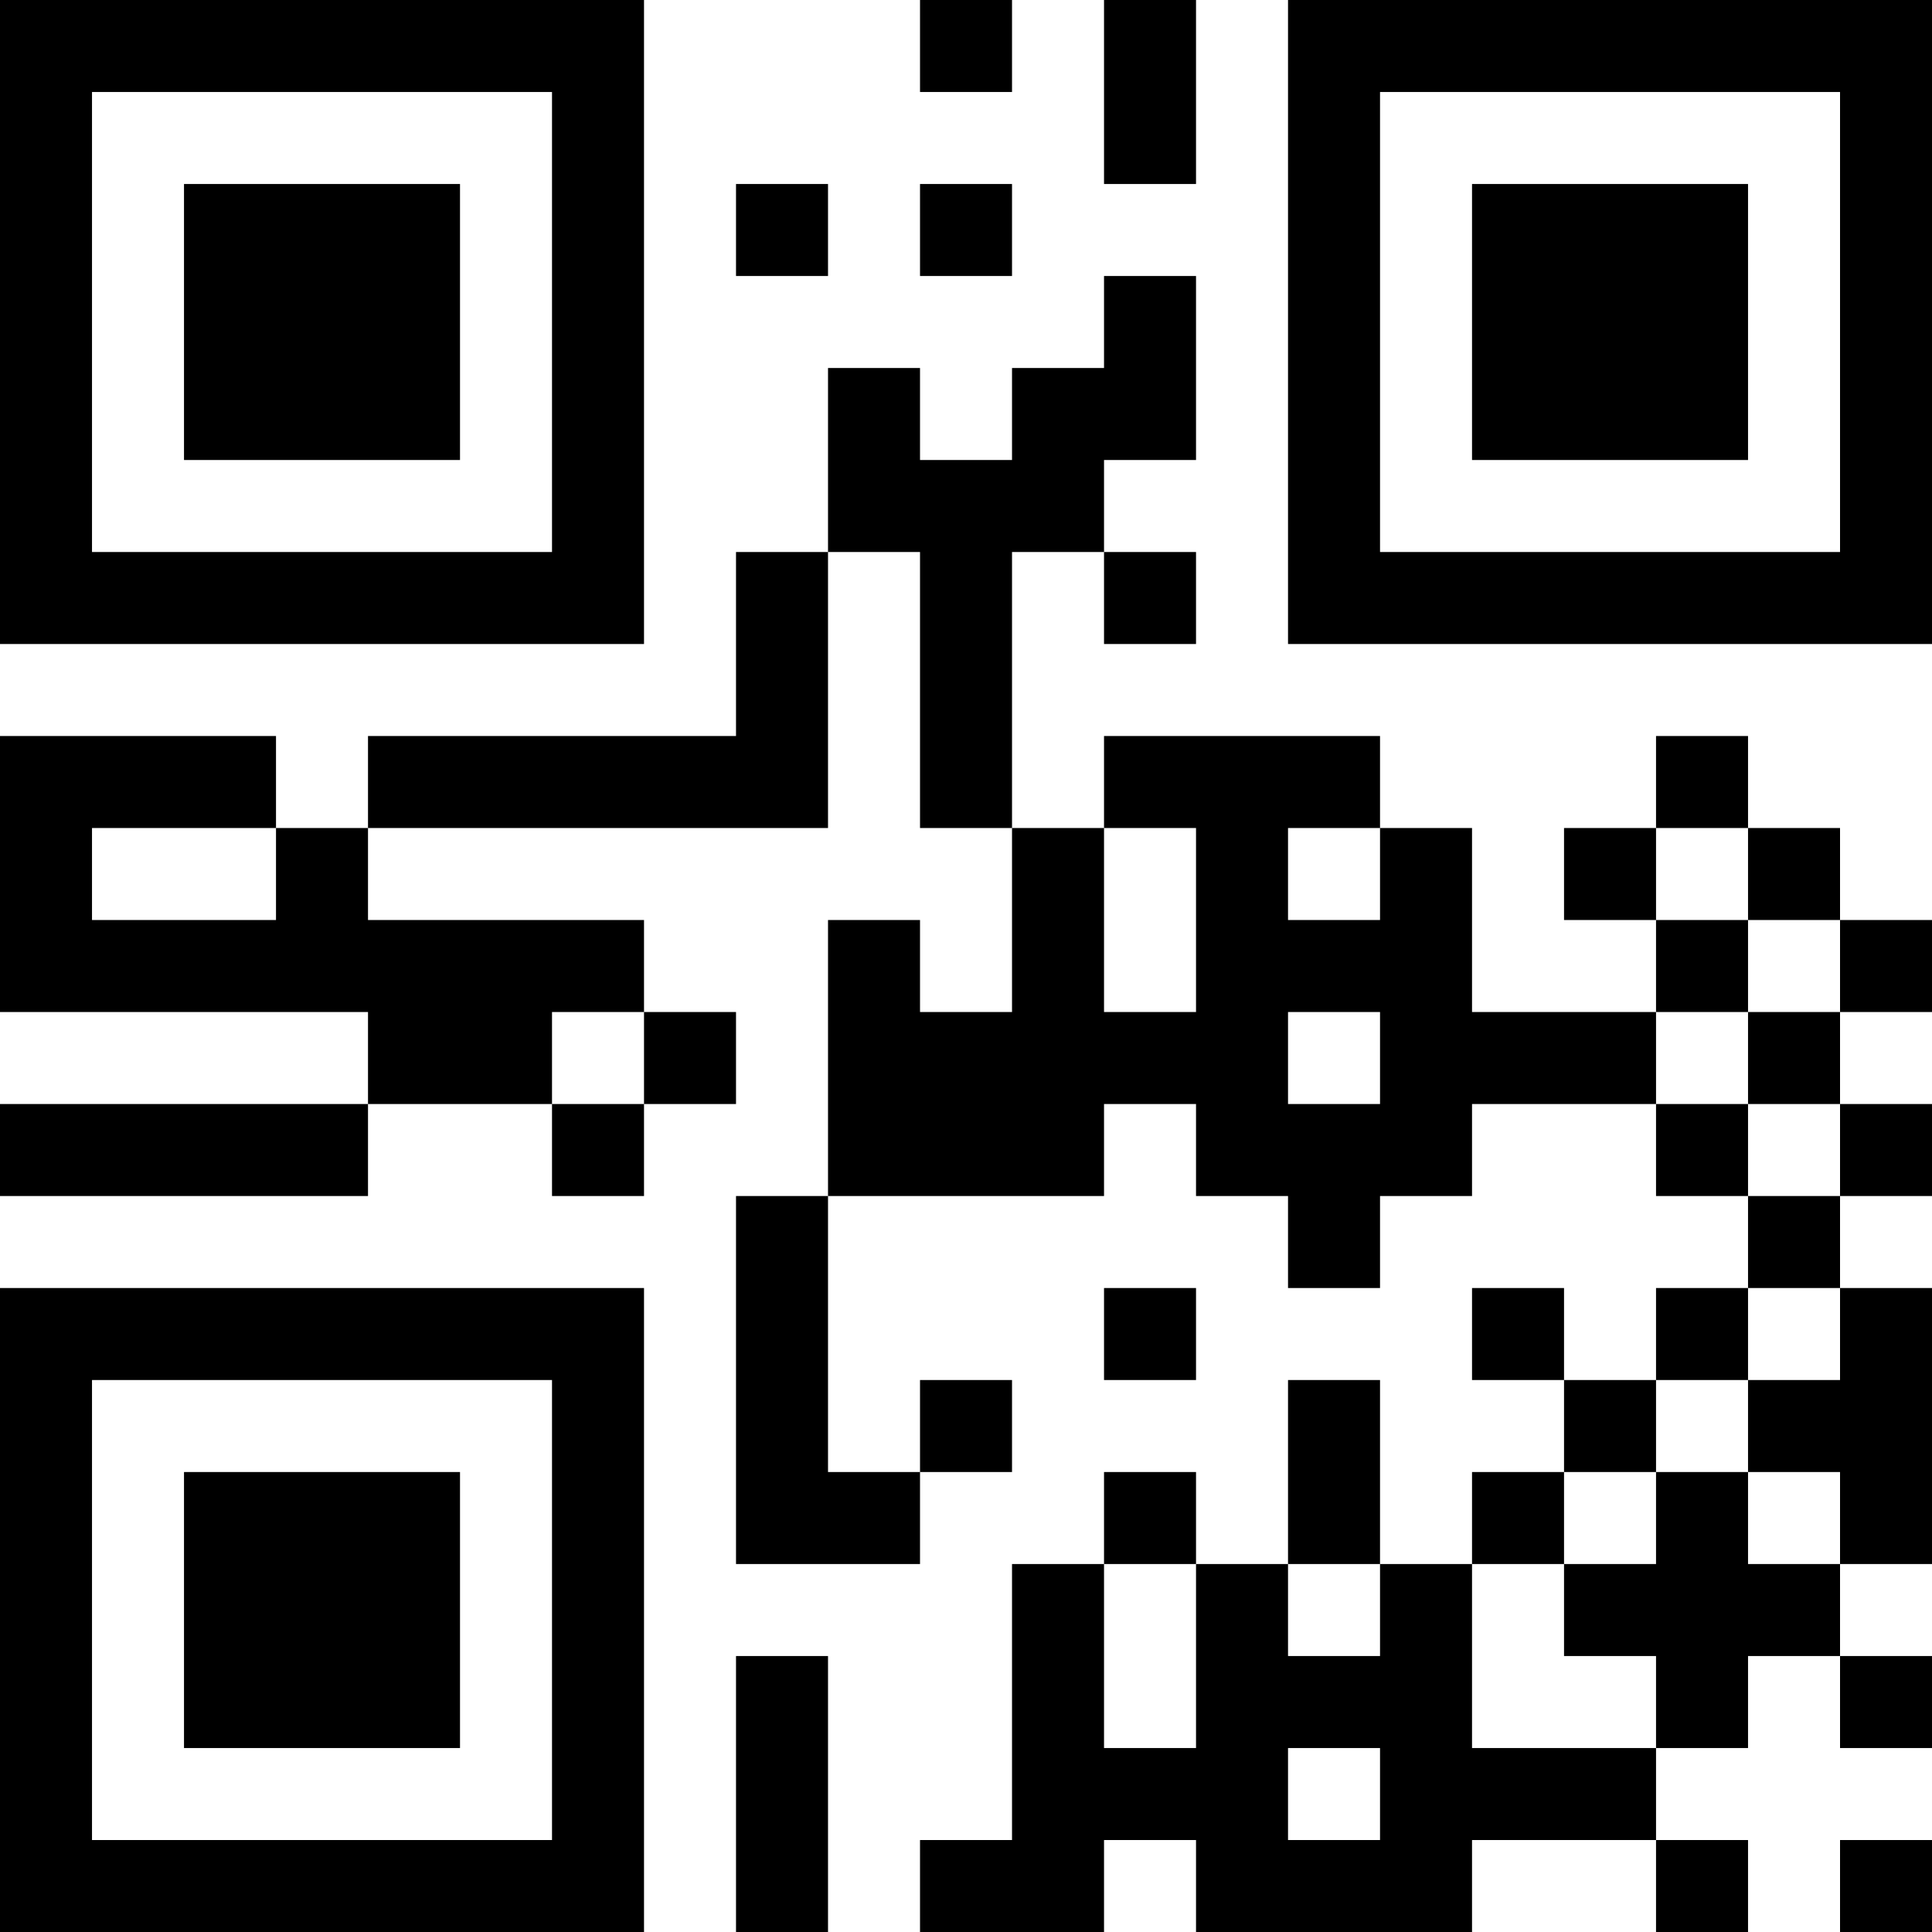 <?xml version="1.0" encoding="UTF-8"?>
<svg xmlns="http://www.w3.org/2000/svg" version="1.1" width="200" height="200" viewBox="0 0 200 200"><rect x="0" y="0" width="200" height="200" fill="#ffffff"/><g transform="scale(9.524)"><g transform="translate(0,0)"><path fill-rule="evenodd" d="M10 0L10 1L11 1L11 0ZM12 0L12 2L13 2L13 0ZM8 2L8 3L9 3L9 2ZM10 2L10 3L11 3L11 2ZM12 3L12 4L11 4L11 5L10 5L10 4L9 4L9 6L8 6L8 8L4 8L4 9L3 9L3 8L0 8L0 11L4 11L4 12L0 12L0 13L4 13L4 12L6 12L6 13L7 13L7 12L8 12L8 11L7 11L7 10L4 10L4 9L9 9L9 6L10 6L10 9L11 9L11 11L10 11L10 10L9 10L9 13L8 13L8 17L10 17L10 16L11 16L11 15L10 15L10 16L9 16L9 13L12 13L12 12L13 12L13 13L14 13L14 14L15 14L15 13L16 13L16 12L18 12L18 13L19 13L19 14L18 14L18 15L17 15L17 14L16 14L16 15L17 15L17 16L16 16L16 17L15 17L15 15L14 15L14 17L13 17L13 16L12 16L12 17L11 17L11 20L10 20L10 21L12 21L12 20L13 20L13 21L16 21L16 20L18 20L18 21L19 21L19 20L18 20L18 19L19 19L19 18L20 18L20 19L21 19L21 18L20 18L20 17L21 17L21 14L20 14L20 13L21 13L21 12L20 12L20 11L21 11L21 10L20 10L20 9L19 9L19 8L18 8L18 9L17 9L17 10L18 10L18 11L16 11L16 9L15 9L15 8L12 8L12 9L11 9L11 6L12 6L12 7L13 7L13 6L12 6L12 5L13 5L13 3ZM1 9L1 10L3 10L3 9ZM12 9L12 11L13 11L13 9ZM14 9L14 10L15 10L15 9ZM18 9L18 10L19 10L19 11L18 11L18 12L19 12L19 13L20 13L20 12L19 12L19 11L20 11L20 10L19 10L19 9ZM6 11L6 12L7 12L7 11ZM14 11L14 12L15 12L15 11ZM12 14L12 15L13 15L13 14ZM19 14L19 15L18 15L18 16L17 16L17 17L16 17L16 19L18 19L18 18L17 18L17 17L18 17L18 16L19 16L19 17L20 17L20 16L19 16L19 15L20 15L20 14ZM12 17L12 19L13 19L13 17ZM14 17L14 18L15 18L15 17ZM8 18L8 21L9 21L9 18ZM14 19L14 20L15 20L15 19ZM20 20L20 21L21 21L21 20ZM0 0L0 7L7 7L7 0ZM1 1L1 6L6 6L6 1ZM2 2L2 5L5 5L5 2ZM14 0L14 7L21 7L21 0ZM15 1L15 6L20 6L20 1ZM16 2L16 5L19 5L19 2ZM0 14L0 21L7 21L7 14ZM1 15L1 20L6 20L6 15ZM2 16L2 19L5 19L5 16Z" fill="#000000"/></g></g></svg>
